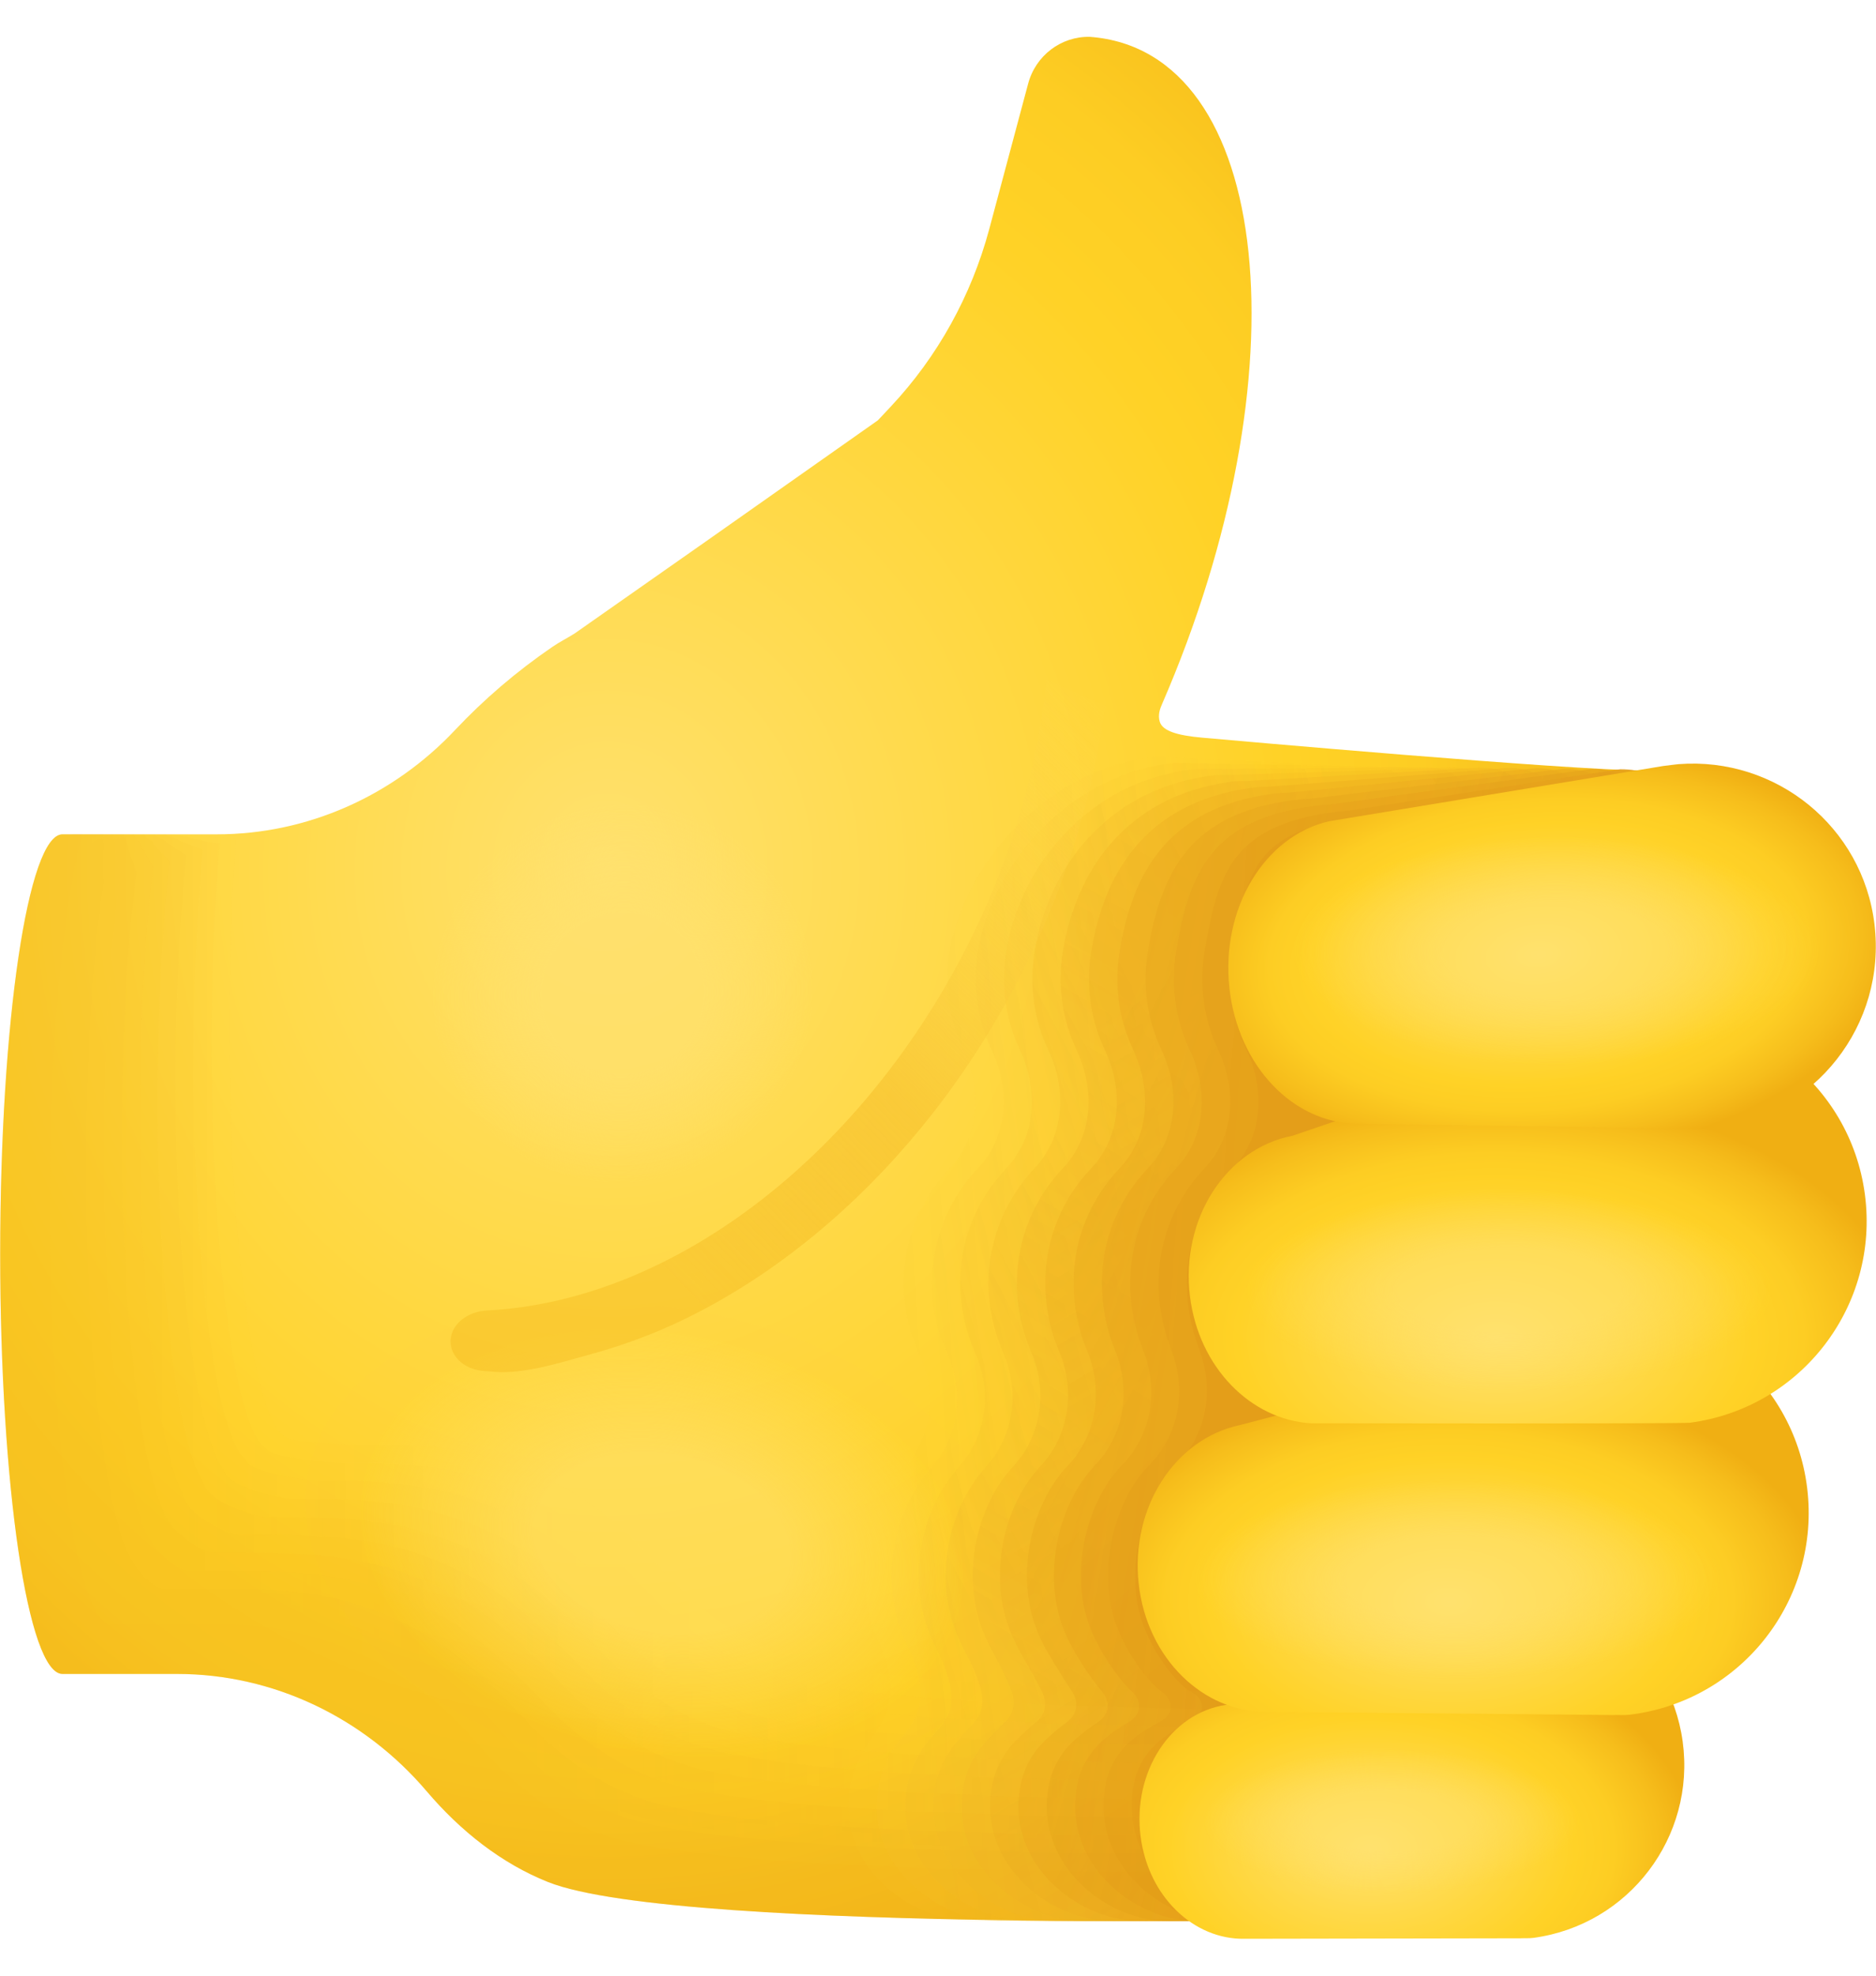 <svg width="38" height="40" viewBox="0 0 38 40" fill="none" xmlns="http://www.w3.org/2000/svg">
<path d="M1.265 16.892H4.393C6.227 16.892 7.962 16.114 9.219 14.779C9.797 14.165 10.456 13.598 11.187 13.098C11.333 12.998 11.487 12.921 11.636 12.828L14.365 10.915L17.782 8.51L18.046 8.229C18.993 7.219 19.676 5.986 20.038 4.639L20.824 1.701C20.975 1.125 21.493 0.734 22.075 0.746C25.805 1.023 26.43 7.596 23.537 14.258C23.501 14.341 23.448 14.474 23.493 14.616C23.551 14.796 23.834 14.889 24.353 14.935C24.814 14.976 31.793 15.598 33.301 15.598C34.16 15.598 30.902 34.084 30.902 35.564C30.902 37.221 29.464 38.851 27.807 38.851C27.804 38.851 13.785 39.173 11.102 38.104C10.163 37.73 9.332 37.076 8.644 36.267C7.377 34.778 5.542 33.891 3.587 33.891H1.265C0.568 33.891 0.004 30.085 0.004 25.391C0.004 20.697 0.568 16.892 1.265 16.892Z" fill="url(#paint0_radial)"/>
<g opacity="0.87">
<path opacity="0.091" d="M19.243 19.218C19.116 19.955 19.227 20.655 19.512 21.257C19.891 22.059 19.845 23.012 19.234 23.655C18.66 24.258 18.306 25.071 18.304 25.971C18.304 26.003 18.304 26.035 18.305 26.067C18.317 26.546 18.429 27 18.62 27.411C18.974 28.172 18.87 29.08 18.32 29.715C18.226 29.823 18.14 29.938 18.06 30.059C17.711 30.593 17.509 31.238 17.512 31.924C17.513 32.212 17.551 32.491 17.622 32.756C17.674 32.949 17.743 33.137 17.828 33.316C17.97 33.616 18.038 33.927 18.03 34.217C18.024 34.433 17.979 34.668 17.853 34.888C17.784 35.008 17.71 35.129 17.625 35.243C17.299 35.68 17.134 36.231 17.203 36.843C17.332 37.981 18.511 38.869 19.656 38.897C19.659 38.897 19.712 38.897 19.715 38.897H23.036C24.664 38.897 25.788 37.986 25.879 36.746C25.932 36.031 25.66 35.378 25.197 34.919C26.292 34.354 27.048 33.226 27.048 31.909C27.048 30.793 26.506 29.809 25.675 29.189C25.653 29.169 25.66 29.133 25.691 29.121C26.934 28.616 27.814 27.405 27.814 25.981C27.814 24.784 27.19 23.741 26.254 23.136C26.228 23.117 26.237 23.077 26.272 23.067C27.826 22.602 28.919 21.071 28.663 19.313C28.417 17.624 29.397 15.518 27.69 15.518L23.642 15.333C23.498 15.324 23.353 15.324 23.211 15.346C21.031 15.672 19.518 17.629 19.243 19.218Z" fill="url(#paint1_linear)"/>
<path opacity="0.182" d="M19.817 19.218C19.69 19.955 19.801 20.655 20.086 21.257C20.465 22.059 20.419 23.012 19.808 23.655C19.236 24.256 18.882 25.066 18.878 25.963C18.878 25.995 18.878 26.026 18.879 26.058C18.89 26.535 18.999 26.989 19.187 27.4C19.537 28.167 19.428 29.076 18.871 29.709C18.776 29.817 18.688 29.932 18.607 30.056C18.255 30.594 18.054 31.25 18.061 31.939C18.064 32.229 18.104 32.51 18.178 32.775C18.232 32.968 18.306 33.159 18.395 33.34C18.544 33.643 18.634 33.951 18.646 34.224C18.655 34.424 18.63 34.665 18.476 34.886C18.396 35 18.318 35.118 18.229 35.229C17.886 35.656 17.711 36.199 17.776 36.822C17.896 37.967 19.07 38.865 20.221 38.895C20.227 38.895 20.278 38.895 20.284 38.895H23.61C25.238 38.895 26.362 37.984 26.453 36.744C26.506 36.029 26.234 35.376 25.771 34.917C26.866 34.352 27.622 33.224 27.622 31.907C27.622 30.789 27.077 29.802 26.244 29.183C26.227 29.164 26.236 29.131 26.267 29.118C27.509 28.612 28.388 27.402 28.388 25.978C28.388 24.778 27.76 23.732 26.821 23.128C26.801 23.11 26.812 23.073 26.847 23.063C28.401 22.598 29.494 21.067 29.237 19.31C28.991 17.621 29.968 15.522 28.261 15.522L24.053 15.45C23.913 15.443 23.772 15.444 23.635 15.465C21.47 15.788 20.091 17.631 19.817 19.218Z" fill="url(#paint2_linear)"/>
<path opacity="0.273" d="M20.39 19.218C20.263 19.955 20.374 20.655 20.659 21.257C21.038 22.059 20.992 23.012 20.381 23.655C19.81 24.254 19.458 25.062 19.451 25.955C19.451 25.987 19.451 26.018 19.452 26.049C19.462 26.524 19.568 26.978 19.753 27.389C20.1 28.162 19.986 29.071 19.421 29.703C19.325 29.811 19.235 29.927 19.153 30.052C18.799 30.594 18.599 31.261 18.608 31.953C18.612 32.244 18.654 32.527 18.732 32.794C18.789 32.988 18.867 33.181 18.96 33.364C19.116 33.67 19.228 33.975 19.261 34.231C19.285 34.415 19.282 34.663 19.098 34.885C19.009 34.993 18.925 35.107 18.832 35.216C18.472 35.633 18.287 36.168 18.347 36.802C18.458 37.954 19.627 38.862 20.783 38.895C20.792 38.895 20.841 38.896 20.851 38.896H24.183C25.811 38.896 26.935 37.985 27.026 36.745C27.079 36.03 26.807 35.377 26.344 34.918C27.439 34.353 28.195 33.225 28.195 31.908C28.195 30.787 27.648 29.799 26.811 29.18C26.799 29.162 26.81 29.131 26.841 29.119C28.082 28.613 28.961 27.403 28.961 25.98C28.961 24.777 28.33 23.729 27.387 23.126C27.372 23.109 27.386 23.076 27.42 23.065C28.973 22.6 30.066 21.069 29.81 19.312C29.564 17.623 30.537 15.53 28.83 15.53L24.463 15.571C24.327 15.566 24.191 15.568 24.058 15.588C21.909 15.904 20.664 17.633 20.39 19.218Z" fill="url(#paint3_linear)"/>
<path opacity="0.364" d="M20.964 19.218C20.837 19.955 20.948 20.655 21.233 21.257C21.612 22.059 21.566 23.012 20.955 23.655C20.386 24.253 20.034 25.057 20.025 25.947C20.025 25.978 20.025 26.01 20.025 26.041C20.034 26.514 20.138 26.967 20.319 27.379C20.662 28.158 20.543 29.068 19.971 29.698C19.873 29.806 19.782 29.923 19.699 30.05C19.343 30.596 19.143 31.274 19.156 31.969C19.162 32.262 19.206 32.547 19.287 32.814C19.346 33.009 19.429 33.205 19.526 33.39C19.689 33.699 19.822 34.001 19.876 34.24C19.914 34.408 19.934 34.662 19.72 34.886C19.622 34.988 19.532 35.099 19.434 35.205C19.057 35.613 18.862 36.138 18.918 36.785C19.02 37.944 20.183 38.861 21.346 38.897C21.358 38.897 21.406 38.898 21.418 38.898H24.755C26.383 38.898 27.507 37.987 27.598 36.747C27.651 36.032 27.379 35.379 26.916 34.92C28.011 34.355 28.767 33.227 28.767 31.91C28.767 30.787 28.218 29.797 27.378 29.178C27.371 29.161 27.384 29.133 27.414 29.12C28.655 28.614 29.533 27.404 29.533 25.981C29.533 24.775 28.899 23.725 27.952 23.122C27.943 23.106 27.958 23.076 27.993 23.065C29.546 22.6 30.639 21.069 30.383 19.312C30.137 17.623 31.106 15.537 29.399 15.537L24.872 15.692C24.74 15.688 24.608 15.692 24.48 15.711C22.348 16.019 21.238 17.635 20.964 19.218Z" fill="url(#paint4_linear)"/>
<path opacity="0.455" d="M21.537 19.218C21.41 19.955 21.521 20.655 21.806 21.257C22.185 22.059 22.139 23.012 21.528 23.655C20.961 24.251 20.609 25.052 20.599 25.938C20.599 25.969 20.599 26 20.599 26.031C20.606 26.502 20.708 26.955 20.886 27.367C21.225 28.153 21.102 29.062 20.522 29.691C20.423 29.798 20.331 29.916 20.246 30.046C19.888 30.596 19.688 31.286 19.705 31.983C19.712 32.278 19.758 32.565 19.843 32.833C19.905 33.029 19.991 33.227 20.093 33.414C20.263 33.726 20.417 34.024 20.492 34.247C20.543 34.398 20.589 34.661 20.343 34.884C20.237 34.981 20.14 35.088 20.038 35.19C19.644 35.589 19.439 36.105 19.49 36.763C19.583 37.929 20.741 38.856 21.91 38.894C21.926 38.895 21.971 38.895 21.986 38.895H25.329C26.957 38.895 28.081 37.984 28.172 36.744C28.225 36.029 27.953 35.376 27.49 34.917C28.585 34.352 29.341 33.224 29.341 31.907C29.341 30.781 28.789 29.789 27.946 29.171C27.944 29.155 27.959 29.129 27.989 29.117C29.229 28.61 30.107 27.401 30.107 25.979C30.107 24.77 29.47 23.718 28.519 23.116C28.516 23.101 28.533 23.074 28.567 23.064C30.12 22.599 31.212 21.068 30.956 19.311C30.71 17.622 31.676 15.542 29.969 15.542L25.282 15.81C25.154 15.808 25.026 15.813 24.903 15.831C22.788 16.135 21.811 17.636 21.537 19.218Z" fill="url(#paint5_linear)"/>
<path opacity="0.545" d="M22.111 19.218C21.984 19.955 22.095 20.655 22.38 21.257C22.759 22.059 22.713 23.012 22.102 23.655C21.536 24.249 21.185 25.047 21.173 25.93C21.173 25.961 21.173 25.992 21.173 26.023C21.179 26.492 21.278 26.945 21.453 27.357C21.788 28.149 21.661 29.059 21.073 29.686C20.972 29.793 20.879 29.912 20.793 30.043C20.433 30.597 20.234 31.298 20.254 31.998C20.263 32.295 20.311 32.583 20.399 32.852C20.464 33.048 20.554 33.249 20.66 33.438C20.837 33.753 21.01 34.047 21.109 34.254C21.173 34.389 21.245 34.661 20.967 34.883C20.853 34.975 20.749 35.078 20.643 35.177C20.231 35.566 20.017 36.074 20.064 36.743C20.148 37.916 21.301 38.853 22.475 38.894C22.494 38.895 22.537 38.895 22.556 38.895H25.904C27.532 38.895 28.656 37.984 28.747 36.744C28.8 36.029 28.528 35.376 28.065 34.917C29.16 34.352 29.916 33.224 29.916 31.907C29.916 30.779 29.362 29.785 28.516 29.167C28.519 29.152 28.536 29.128 28.566 29.116C29.805 28.609 30.683 27.4 30.683 25.978C30.683 24.766 30.043 23.712 29.088 23.11C29.091 23.096 29.11 23.072 29.143 23.062C30.696 22.597 31.788 21.066 31.532 19.309C31.286 17.62 32.248 15.547 30.541 15.547L25.695 15.929C25.571 15.929 25.448 15.935 25.329 15.952C23.227 16.251 22.384 17.638 22.111 19.218Z" fill="url(#paint6_linear)"/>
<path opacity="0.636" d="M22.685 19.218C22.558 19.955 22.669 20.655 22.954 21.257C23.333 22.059 23.287 23.012 22.676 23.655C22.112 24.247 21.761 25.042 21.747 25.922C21.747 25.953 21.746 25.983 21.747 26.014C21.752 26.48 21.848 26.933 22.02 27.346C22.351 28.144 22.219 29.055 21.624 29.681C21.522 29.788 21.427 29.908 21.34 30.041C20.978 30.599 20.779 31.311 20.802 32.013C20.812 32.312 20.862 32.602 20.954 32.871C21.021 33.068 21.116 33.272 21.226 33.462C21.41 33.78 21.602 34.071 21.724 34.261C21.8 34.38 21.9 34.661 21.59 34.882C21.468 34.969 21.356 35.067 21.247 35.164C20.818 35.543 20.594 36.042 20.636 36.723C20.711 37.903 21.858 38.85 23.039 38.893C23.061 38.894 23.102 38.894 23.124 38.894H26.478C28.106 38.894 29.23 37.983 29.321 36.743C29.374 36.028 29.102 35.375 28.639 34.916C29.734 34.351 30.49 33.223 30.49 31.906C30.49 30.776 29.933 29.78 29.084 29.162C29.092 29.148 29.111 29.127 29.141 29.115C30.38 28.608 31.256 27.399 31.256 25.978C31.256 24.763 30.613 23.707 29.654 23.106C29.662 23.093 29.684 23.072 29.717 23.062C31.27 22.596 32.362 21.066 32.105 19.309C31.859 17.62 32.817 15.553 31.11 15.553L26.104 16.048C25.984 16.05 25.865 16.057 25.751 16.074C23.666 16.366 22.957 17.64 22.685 19.218Z" fill="url(#paint7_linear)"/>
<path opacity="0.727" d="M23.258 19.218C23.131 19.955 23.242 20.655 23.527 21.257C23.906 22.059 23.86 23.012 23.249 23.655C22.687 24.245 22.336 25.037 22.32 25.914C22.319 25.944 22.319 25.975 22.32 26.006C22.324 26.47 22.417 26.923 22.586 27.336C22.913 28.14 22.777 29.051 22.174 29.676C22.071 29.783 21.974 29.903 21.886 30.039C21.522 30.601 21.323 31.324 21.35 32.029C21.361 32.329 21.414 32.622 21.509 32.892C21.579 33.09 21.678 33.296 21.792 33.489C21.983 33.81 22.192 34.098 22.339 34.271C22.427 34.374 22.555 34.666 22.212 34.884C22.082 34.967 21.963 35.06 21.85 35.154C21.403 35.522 21.17 36.014 21.208 36.707C21.274 37.894 22.416 38.851 23.602 38.897C23.627 38.898 23.667 38.899 23.692 38.899H27.051C28.679 38.899 29.803 37.988 29.894 36.748C29.947 36.033 29.675 35.38 29.212 34.921C30.307 34.356 31.063 33.228 31.063 31.911C31.063 30.778 30.504 29.78 29.652 29.163C29.665 29.15 29.686 29.131 29.715 29.119C30.953 28.612 31.829 27.403 31.829 25.982C31.829 24.764 31.183 23.705 30.22 23.106C30.234 23.094 30.258 23.076 30.29 23.067C31.842 22.601 32.934 21.071 32.678 19.314C32.432 17.625 33.387 15.565 31.68 15.565L26.515 16.173C26.399 16.177 26.285 16.185 26.175 16.201C24.105 16.482 23.531 17.642 23.258 19.218Z" fill="url(#paint8_linear)"/>
<path opacity="0.818" d="M23.832 19.218C23.705 19.955 23.816 20.655 24.101 21.257C24.48 22.059 24.434 23.012 23.823 23.655C23.263 24.243 22.913 25.032 22.894 25.906C22.893 25.936 22.893 25.967 22.893 25.997C22.895 26.459 22.987 26.912 23.152 27.325C23.476 28.135 23.334 29.047 22.724 29.67C22.619 29.777 22.521 29.898 22.432 30.035C22.066 30.601 21.868 31.335 21.898 32.043C21.911 32.345 21.965 32.639 22.064 32.91C22.137 33.109 22.239 33.317 22.359 33.512C22.557 33.836 22.782 34.123 22.956 34.277C23.055 34.365 23.212 34.667 22.836 34.881C22.698 34.96 22.572 35.048 22.455 35.138C21.99 35.497 21.749 35.979 21.781 36.684C21.839 37.878 22.974 38.845 24.167 38.893C24.195 38.894 24.233 38.895 24.261 38.895H27.626C29.254 38.895 30.378 37.984 30.469 36.744C30.522 36.029 30.25 35.376 29.787 34.917C30.882 34.352 31.638 33.224 31.638 31.907C31.638 30.772 31.077 29.772 30.221 29.155C30.239 29.143 30.263 29.127 30.291 29.115C31.528 28.607 32.404 27.399 32.404 25.979C32.404 24.758 31.755 23.697 30.788 23.098C30.808 23.087 30.834 23.073 30.866 23.063C32.418 22.597 33.51 21.067 33.254 19.31C33.008 17.621 33.959 15.567 32.252 15.567L26.927 16.289C26.815 16.295 26.705 16.304 26.6 16.319C24.544 16.598 24.104 17.644 23.832 19.218Z" fill="url(#paint9_linear)"/>
<path opacity="0.909" d="M24.406 19.218C24.279 19.955 24.39 20.655 24.675 21.257C25.054 22.059 25.008 23.012 24.397 23.655C23.838 24.242 23.489 25.027 23.468 25.898C23.467 25.928 23.467 25.958 23.467 25.988C23.468 26.448 23.557 26.9 23.719 27.314C24.039 28.13 23.893 29.043 23.275 29.664C23.169 29.771 23.07 29.892 22.98 30.032C22.612 30.601 22.414 31.347 22.447 32.058C22.461 32.362 22.518 32.658 22.62 32.929C22.695 33.128 22.802 33.34 22.926 33.536C23.131 33.863 23.373 34.15 23.572 34.284C23.682 34.358 23.869 34.67 23.459 34.88C23.313 34.955 23.18 35.037 23.059 35.125C22.577 35.474 22.326 35.948 22.354 36.664C22.403 37.865 23.533 38.844 24.732 38.892C24.763 38.893 24.799 38.894 24.83 38.894H28.2C29.828 38.894 30.952 37.983 31.043 36.743C31.096 36.028 30.824 35.375 30.361 34.916C31.456 34.351 32.212 33.223 32.212 31.906C32.212 30.768 31.648 29.767 30.79 29.15C30.813 29.138 30.839 29.125 30.867 29.113C32.104 28.605 32.979 27.397 32.979 25.977C32.979 24.753 32.326 23.69 31.356 23.092C31.381 23.083 31.41 23.071 31.441 23.061C32.993 22.595 34.084 21.065 33.828 19.309C33.582 17.62 34.53 15.573 32.823 15.573L27.338 16.408C27.229 16.416 27.125 16.426 27.024 16.44C24.984 16.714 24.677 17.646 24.406 19.218Z" fill="url(#paint10_linear)"/>
<path d="M33.552 25.98C33.552 24.753 32.896 23.688 31.922 23.09C33.523 22.658 34.662 21.102 34.401 19.311C34.155 17.622 35.099 15.581 33.392 15.581L27.748 16.529C25.439 16.752 25.264 17.573 24.98 19.218C24.853 19.955 24.964 20.655 25.249 21.257C25.628 22.059 25.582 23.012 24.971 23.655C24.395 24.26 24.041 25.076 24.041 25.979C24.041 26.437 24.127 26.889 24.286 27.304C24.602 28.126 24.452 29.039 23.826 29.659C23.718 29.766 23.618 29.888 23.527 30.03C22.998 30.849 22.823 32.042 23.176 32.95C23.383 33.483 23.828 34.114 24.188 34.293C24.31 34.353 24.525 34.676 24.082 34.881C23.312 35.236 22.896 35.736 22.926 36.646C22.967 37.888 24.155 38.896 25.398 38.896H28.774C30.402 38.896 31.526 37.985 31.617 36.745C31.67 36.03 31.398 35.377 30.935 34.918C32.03 34.353 32.786 33.225 32.786 31.908C32.786 30.768 32.22 29.764 31.358 29.148C32.638 28.661 33.552 27.431 33.552 25.98Z" fill="url(#paint11_linear)"/>
</g>
<g opacity="0.24">
<path opacity="0.091" d="M3.083 32.073H5.404C7.36 32.073 9.194 32.959 10.461 34.449C11.149 35.258 11.98 35.912 12.919 36.286C14.152 36.777 17.781 36.974 21.339 37.044C21.688 37.051 22.037 37.056 22.383 37.061C24.623 37.09 26.722 37.074 27.98 37.059C29.053 37.047 29.745 37.007 29.794 36.966C30.093 36.946 30.378 36.86 30.649 36.744C30.733 36.445 30.736 36.121 30.711 35.772C30.697 35.572 30.716 35.023 30.726 34.243C29.426 34.259 27.521 34.271 25.491 34.247C24.516 34.236 23.512 34.216 22.531 34.185C20.171 34.109 17.953 33.964 16.625 33.7C16.228 33.62 15.899 33.528 15.653 33.424C15.078 33.181 14.544 32.835 14.06 32.413C13.756 32.147 13.467 31.857 13.195 31.549C12.257 30.486 11.025 29.746 9.67 29.437C9.202 29.318 8.563 29.256 8.069 29.256H7.459C7.434 29.256 5.854 29.203 5.836 29.112C5.28 28.972 4.817 26.349 4.683 22.828C4.656 22.09 4.643 21.32 4.646 20.531C4.652 19.241 4.705 18.041 4.787 16.965C4.572 16.963 4.355 16.953 4.137 16.93C4.14 16.916 3.769 16.903 3.773 16.891H3.376C3.357 16.891 2.308 16.922 2.293 16.978C2.009 18.516 1.826 20.871 1.823 23.517C1.823 23.713 1.824 23.907 1.825 24.1C1.865 28.549 2.413 32.073 3.083 32.073Z" fill="url(#paint12_linear)"/>
<path opacity="0.182" d="M2.901 32.255H5.222C7.178 32.255 9.012 33.141 10.279 34.631C10.967 35.44 11.798 36.094 12.737 36.468C13.981 36.963 17.664 37.159 21.251 37.228C21.605 37.235 21.958 37.24 22.307 37.245C24.659 37.274 26.83 37.252 27.962 37.239C28.997 37.228 29.684 37.164 29.78 37.083C30.075 37.043 30.354 36.939 30.617 36.806C30.646 36.567 30.57 36.305 30.519 35.981C30.491 35.803 30.455 35.308 30.354 34.608C29.045 34.624 27.127 34.636 25.086 34.612C24.103 34.6 23.092 34.58 22.107 34.548C19.708 34.469 17.464 34.319 16.171 34.042C15.781 33.957 15.454 33.857 15.202 33.745C14.629 33.489 14.097 33.133 13.617 32.7C13.315 32.427 13.023 32.135 12.744 31.831C11.784 30.781 10.53 30.062 9.159 29.784C8.738 29.677 7.993 29.621 7.549 29.621H6.937C6.887 29.621 5.44 29.515 5.403 29.334C4.871 29.054 4.433 26.44 4.312 22.986C4.288 22.236 4.278 21.46 4.284 20.672C4.296 19.364 4.356 18.154 4.447 17.084C4.258 17.052 4.069 17.016 3.877 16.971C3.883 16.943 3.553 16.918 3.56 16.894H3.164C3.126 16.894 2.163 16.957 2.131 17.067C1.837 18.584 1.646 20.961 1.64 23.645C1.64 23.841 1.64 24.037 1.642 24.232C1.678 28.703 2.228 32.255 2.901 32.255Z" fill="url(#paint13_linear)"/>
<path opacity="0.273" d="M2.719 32.437H5.04C6.996 32.437 8.83 33.323 10.097 34.813C10.785 35.622 11.616 36.276 12.555 36.65C13.81 37.15 17.548 37.345 21.163 37.411C21.521 37.418 21.878 37.423 22.232 37.427C24.695 37.455 26.939 37.429 27.945 37.417C28.941 37.408 29.625 37.319 29.768 37.197C30.059 37.137 30.332 37.016 30.587 36.865C30.562 36.687 30.48 36.464 30.329 36.187C30.329 36.027 30.196 35.591 29.984 34.969C28.667 34.985 26.736 34.997 24.683 34.972C23.693 34.96 22.675 34.939 21.684 34.907C19.246 34.826 16.976 34.672 15.719 34.38C15.336 34.291 15.01 34.183 14.753 34.062C14.182 33.794 13.652 33.427 13.175 32.983C12.875 32.703 12.58 32.41 12.295 32.109C11.312 31.073 10.038 30.374 8.651 30.127C8.277 30.032 7.427 29.982 7.032 29.982H6.418C6.343 29.982 5.029 29.822 4.973 29.551C4.464 29.131 4.052 26.527 3.945 23.14C3.923 22.378 3.917 21.596 3.926 20.809C3.944 19.483 4.011 18.262 4.11 17.199C3.948 17.138 3.785 17.075 3.621 17.008C3.63 16.966 3.341 16.928 3.35 16.892H2.953C2.896 16.892 2.018 16.986 1.97 17.152C1.667 18.648 1.467 21.048 1.458 23.769C1.457 23.966 1.458 24.163 1.459 24.359C1.492 28.856 2.044 32.437 2.719 32.437Z" fill="url(#paint14_linear)"/>
<path opacity="0.364" d="M2.538 32.619H4.859C6.815 32.619 8.649 33.505 9.916 34.995C10.604 35.804 11.435 36.458 12.374 36.832C13.64 37.336 17.432 37.53 21.075 37.595C21.438 37.601 21.799 37.607 22.156 37.611C24.731 37.639 27.046 37.608 27.927 37.598C28.884 37.59 29.564 37.477 29.755 37.315C30.042 37.235 30.31 37.096 30.556 36.928C30.477 36.81 30.34 36.64 30.138 36.397C30.138 36.257 29.936 35.877 29.614 35.335C28.289 35.351 26.344 35.363 24.28 35.338C23.283 35.326 22.257 35.305 21.261 35.271C18.783 35.187 16.488 35.027 15.267 34.723C14.891 34.629 14.567 34.513 14.304 34.383C13.735 34.102 13.207 33.724 12.734 33.27C12.435 32.983 12.138 32.688 11.846 32.391C10.841 31.368 9.546 30.69 8.143 30.474C7.815 30.391 6.86 30.347 6.514 30.347H5.9C5.801 30.347 4.619 30.134 4.544 29.772C4.059 29.211 3.672 26.618 3.578 23.297C3.559 22.523 3.556 21.735 3.569 20.948C3.593 19.604 3.667 18.373 3.774 17.315C3.638 17.224 3.502 17.135 3.365 17.046C3.377 16.991 3.128 16.939 3.141 16.892H2.741C2.665 16.892 1.872 17.017 1.808 17.238C1.496 18.713 1.287 21.136 1.276 23.894C1.275 24.092 1.275 24.29 1.277 24.487C1.306 29.01 1.859 32.619 2.538 32.619Z" fill="url(#paint15_linear)"/>
<path opacity="0.455" d="M2.356 32.801H4.677C6.633 32.801 8.467 33.687 9.734 35.177C10.422 35.986 11.253 36.64 12.192 37.014C13.469 37.522 17.316 37.715 20.987 37.778C21.354 37.784 21.72 37.789 22.081 37.793C24.767 37.82 27.155 37.785 27.91 37.776C28.829 37.769 29.504 37.632 29.742 37.429C30.025 37.329 30.287 37.173 30.525 36.988C30.391 36.93 30.199 36.812 29.948 36.604C29.948 36.484 29.677 36.161 29.244 35.698C27.91 35.714 25.952 35.726 23.876 35.7C22.871 35.687 21.839 35.666 20.837 35.632C18.32 35.545 15.999 35.38 14.813 35.063C14.444 34.964 14.121 34.841 13.853 34.702C13.286 34.409 12.76 34.02 12.291 33.556C11.994 33.262 11.695 32.966 11.396 32.672C10.368 31.662 9.052 31.005 7.633 30.82C7.352 30.749 6.291 30.711 5.995 30.711H5.378C5.254 30.711 4.205 30.445 4.111 29.993C3.649 29.292 3.282 26.708 3.208 23.455C3.19 22.669 3.192 21.875 3.208 21.089C3.238 19.726 3.319 18.485 3.435 17.434C3.325 17.313 3.216 17.198 3.107 17.086C3.122 17.017 2.914 16.952 2.93 16.893H2.531C2.436 16.893 1.728 17.049 1.649 17.326C1.327 18.779 1.111 21.225 1.096 24.021C1.095 24.22 1.095 24.419 1.096 24.618C1.12 29.164 1.675 32.801 2.356 32.801Z" fill="url(#paint16_linear)"/>
<path opacity="0.545" d="M2.174 32.982H4.495C6.451 32.982 8.285 33.868 9.552 35.358C10.24 36.167 11.071 36.821 12.01 37.195C13.297 37.708 17.2 37.9 20.899 37.961C21.271 37.967 21.641 37.972 22.005 37.976C24.802 38.003 27.263 37.961 27.893 37.955C28.773 37.947 29.411 37.743 29.73 37.545C29.988 37.385 30.266 37.251 30.495 37.049C30.307 37.052 30.06 36.985 29.758 36.812C29.758 36.712 29.418 36.445 28.875 36.062C27.533 36.078 25.561 36.09 23.474 36.064C22.462 36.051 21.423 36.029 20.415 35.994C17.859 35.904 15.513 35.733 14.362 35.403C14 35.299 13.679 35.168 13.406 35.021C12.84 34.716 12.317 34.316 11.851 33.841C11.556 33.54 11.254 33.242 10.949 32.952C9.899 31.955 8.562 31.319 7.127 31.164C6.893 31.105 5.726 31.074 5.48 31.074H4.862C4.713 31.074 3.797 30.755 3.684 30.212C3.246 29.371 2.904 26.797 2.843 23.61C2.828 22.812 2.832 22.012 2.852 21.226C2.888 19.845 2.977 18.594 3.1 17.549C3.017 17.399 2.934 17.257 2.852 17.123C2.871 17.04 2.703 16.963 2.722 16.892H2.32C2.206 16.892 1.583 17.08 1.488 17.412C1.157 18.844 0.932 21.313 0.914 24.147C0.913 24.347 0.913 24.547 0.914 24.747C0.934 29.317 1.491 32.982 2.174 32.982Z" fill="url(#paint17_linear)"/>
<path opacity="0.636" d="M1.992 33.164H4.313C6.269 33.164 8.103 34.05 9.37 35.54C10.058 36.349 10.889 37.003 11.828 37.377C13.126 37.894 17.083 38.085 20.811 38.145C21.187 38.151 21.561 38.156 21.93 38.159C24.839 38.186 27.372 38.139 27.876 38.134C28.718 38.127 29.353 37.904 29.718 37.66C29.975 37.488 30.244 37.328 30.465 37.109C30.223 37.172 29.92 37.158 29.568 37.019C29.568 36.939 29.159 36.729 28.505 36.425C27.155 36.441 25.169 36.453 23.071 36.426C22.051 36.413 21.005 36.39 19.993 36.354C17.398 36.262 15.026 36.084 13.91 35.742C13.555 35.633 13.235 35.495 12.957 35.339C12.393 35.023 11.872 34.61 11.41 34.125C11.117 33.817 10.812 33.518 10.5 33.232C9.428 32.248 8.07 31.633 6.619 31.509C6.432 31.462 5.16 31.437 4.962 31.437H4.342C4.168 31.437 3.384 31.064 3.253 30.431C2.839 29.45 2.528 26.886 2.475 23.765C2.464 22.954 2.47 22.149 2.493 21.364C2.535 19.965 2.631 18.704 2.762 17.665C2.705 17.485 2.649 17.317 2.595 17.161C2.617 17.064 2.489 16.974 2.512 16.891H2.109C1.976 16.891 1.438 17.11 1.327 17.497C0.986 18.908 0.753 21.4 0.733 24.271C0.732 24.472 0.731 24.673 0.732 24.875C0.748 29.471 1.306 33.164 1.992 33.164Z" fill="url(#paint18_linear)"/>
<path opacity="0.727" d="M1.81 33.346H4.131C6.087 33.346 7.921 34.232 9.188 35.722C9.876 36.531 10.707 37.185 11.646 37.559C12.955 38.08 16.967 38.27 20.722 38.328C21.103 38.334 21.481 38.338 21.853 38.342C24.873 38.368 27.479 38.317 27.857 38.314C28.66 38.308 29.296 38.068 29.703 37.777C29.959 37.594 30.219 37.408 30.432 37.171C30.136 37.294 29.778 37.332 29.375 37.228C29.375 37.168 28.897 37.014 28.133 36.789C26.774 36.805 24.775 36.817 22.666 36.789C21.639 36.775 20.586 36.752 19.568 36.716C16.933 36.621 14.536 36.437 13.456 36.083C13.108 35.969 12.79 35.824 12.506 35.659C11.943 35.331 11.425 34.907 10.966 34.411C10.675 34.096 10.368 33.795 10.049 33.513C8.954 32.542 7.575 31.948 6.109 31.855C5.969 31.819 4.591 31.801 4.443 31.801H3.823C3.624 31.801 2.973 31.375 2.823 30.652C2.432 29.531 2.147 26.976 2.107 23.923C2.099 23.1 2.108 22.288 2.134 21.505C2.182 20.088 2.285 18.816 2.424 17.783C2.393 17.574 2.364 17.379 2.337 17.201C2.362 17.09 2.275 16.987 2.301 16.893H1.898C1.746 16.893 1.293 17.143 1.166 17.586C0.816 18.976 0.574 21.491 0.551 24.399C0.549 24.6 0.549 24.803 0.549 25.006C0.562 29.625 1.122 33.346 1.81 33.346Z" fill="url(#paint19_linear)"/>
<path opacity="0.818" d="M1.629 33.528H3.95C5.906 33.528 7.74 34.414 9.007 35.904C9.695 36.713 10.526 37.367 11.465 37.741C12.785 38.267 16.851 38.455 20.635 38.512C21.02 38.518 21.403 38.522 21.779 38.525C24.911 38.551 27.589 38.495 27.841 38.493C28.605 38.487 29.243 38.233 29.692 37.892C29.949 37.697 30.199 37.485 30.404 37.232C30.053 37.416 29.641 37.505 29.187 37.436C29.186 37.396 28.64 37.299 27.765 37.153C26.398 37.169 24.386 37.181 22.265 37.153C21.231 37.139 20.171 37.116 19.147 37.078C16.473 36.98 14.051 36.79 13.006 36.424C12.665 36.305 12.348 36.153 12.059 35.979C11.497 35.64 10.982 35.203 10.527 34.697C10.237 34.375 9.928 34.073 9.603 33.794C8.486 32.836 7.086 32.263 5.603 32.201C5.509 32.177 4.026 32.165 3.928 32.165H3.304C3.08 32.165 2.562 31.686 2.393 30.872C2.026 29.611 1.766 27.066 1.739 24.079C1.734 23.244 1.746 22.426 1.775 21.643C1.829 20.208 1.939 18.926 2.087 17.899C2.083 17.66 2.081 17.439 2.081 17.238C2.109 17.113 2.063 16.998 2.092 16.891H1.687C1.516 16.891 1.148 17.172 1.006 17.67C0.646 19.039 0.396 21.576 0.37 24.522C0.368 24.724 0.367 24.928 0.368 25.133C0.376 29.779 0.937 33.528 1.629 33.528Z" fill="url(#paint20_linear)"/>
<path opacity="0.909" d="M1.447 33.71H3.768C5.724 33.71 7.558 34.596 8.825 36.086C9.513 36.895 10.344 37.549 11.283 37.923C12.614 38.453 16.735 38.641 20.547 38.695C20.937 38.701 21.323 38.705 21.703 38.708C24.946 38.733 27.696 38.673 27.823 38.672C28.549 38.667 29.191 38.401 29.679 38.007C29.936 37.799 30.176 37.563 30.373 37.292C29.968 37.536 29.5 37.678 28.997 37.643C28.996 37.623 28.381 37.582 27.396 37.516C26.021 37.532 23.995 37.544 21.863 37.515C20.821 37.501 19.754 37.477 18.725 37.439C16.012 37.339 13.565 37.14 12.554 36.764C12.22 36.639 11.904 36.482 11.61 36.297C11.049 35.948 10.537 35.498 10.085 34.982C9.797 34.653 9.485 34.349 9.153 34.074C8.013 33.129 6.592 32.577 5.094 32.546C5.047 32.534 3.459 32.528 3.409 32.528H2.784C2.536 32.528 2.15 31.996 1.962 31.091C1.618 29.689 1.384 27.155 1.371 24.235C1.368 23.388 1.384 22.564 1.416 21.782C1.476 20.328 1.593 19.036 1.749 18.016C1.771 17.747 1.796 17.5 1.823 17.277C1.854 17.139 1.848 17.01 1.881 16.892H1.476C1.286 16.892 1.003 17.205 0.845 17.758C0.476 19.106 0.218 21.666 0.188 24.649C0.186 24.852 0.185 25.057 0.185 25.263C0.19 29.932 0.753 33.71 1.447 33.71Z" fill="url(#paint21_linear)"/>
<path d="M28.806 37.851C28.805 37.851 25.299 37.931 21.459 37.878C17.619 37.825 13.443 37.638 12.101 37.104C11.162 36.73 10.331 36.076 9.643 35.267C8.376 33.778 6.541 32.891 4.586 32.891H2.265C1.568 32.891 1.004 29.085 1.004 24.391C1.004 21.142 1.275 18.322 1.672 16.891H1.265C0.568 16.891 0.004 20.697 0.004 25.391C0.004 30.085 0.569 33.891 1.265 33.891H3.586C5.542 33.891 7.376 34.777 8.643 36.267C9.331 37.076 10.162 37.73 11.101 38.104C12.443 38.638 16.618 38.825 20.459 38.878C24.3 38.931 27.805 38.851 27.806 38.851C28.833 38.851 29.774 38.223 30.342 37.353C29.883 37.657 29.36 37.851 28.806 37.851Z" fill="#E5A015"/>
</g>
<path d="M34.084 35.259C33.82 33.327 32.04 31.975 30.108 32.238C29.348 32.342 28.683 32.686 28.165 33.176L25.199 34.506C25.079 34.499 24.958 34.499 24.835 34.517C23.712 34.682 22.937 35.875 23.104 37.181C23.259 38.396 24.175 39.269 25.206 39.253L30.806 39.243C30.892 39.238 30.977 39.246 31.064 39.234C32.996 38.971 34.348 37.191 34.084 35.259Z" fill="url(#paint22_radial)"/>
<path d="M36.606 30.13C36.332 27.872 34.278 26.264 32.02 26.538C31.103 26.649 30.303 27.064 29.683 27.657L25.119 28.851C23.804 29.126 22.893 30.52 23.066 32.069C23.235 33.58 24.375 34.676 25.672 34.658L32.648 34.723C32.77 34.719 32.889 34.731 33.012 34.716C35.272 34.442 36.881 32.389 36.606 30.13Z" fill="url(#paint23_radial)"/>
<path d="M37.775 24.183C37.478 21.928 35.408 20.341 33.153 20.638C33.025 20.655 26.179 22.995 26.179 22.995C24.835 23.253 23.911 24.677 24.104 26.246C24.281 27.682 25.332 28.742 26.551 28.816C26.551 28.816 34.058 28.828 34.23 28.805C36.485 28.508 38.072 26.439 37.775 24.183Z" fill="url(#paint24_radial)"/>
<path d="M37.969 18.713C37.73 16.734 35.972 15.32 34.003 15.471C34.003 15.471 33.74 15.5 33.687 15.509L26.917 16.628C25.619 16.928 24.726 18.383 24.903 20.005C25.075 21.584 26.197 22.738 27.479 22.749L34.333 22.849C34.466 22.847 34.596 22.857 34.731 22.841C36.765 22.596 38.215 20.748 37.969 18.713Z" fill="url(#paint25_radial)"/>
<path opacity="0.59" d="M14.367 26.592C10.402 25.79 6.767 27.218 6.249 29.78C5.731 32.342 8.525 35.07 12.491 35.871C16.457 36.672 20.091 35.245 20.609 32.683C21.127 30.121 18.333 27.394 14.367 26.592Z" fill="url(#paint26_radial)"/>
<path opacity="0.59" d="M22.384 14.289C22.144 16.136 21.563 18.009 20.665 19.763C20.113 20.84 19.438 21.881 18.666 22.824C17.37 24.407 15.74 25.792 13.888 26.697C13.262 27.003 12.606 27.244 11.935 27.427C11.322 27.593 10.532 27.854 9.891 27.762C9.71 27.761 9.53 27.719 9.38 27.614C9.25 27.522 9.152 27.385 9.131 27.225C9.129 27.212 9.128 27.198 9.127 27.185C9.11 26.843 9.437 26.549 9.885 26.531C13.59 26.333 17.384 23.464 19.567 19.202C20.462 17.454 21.012 15.585 21.199 13.761L22.384 14.289Z" fill="url(#paint27_linear)"/>
<path opacity="0.72" d="M15.37 23.361C12.335 25.94 8.641 26.579 7.118 24.788C5.596 22.997 6.822 19.454 9.857 16.875C12.892 14.296 16.586 13.657 18.109 15.448C19.632 17.239 18.405 20.782 15.37 23.361Z" fill="url(#paint28_radial)"/>
<ellipse opacity="0.5" cx="31.522" cy="19.251" rx="5.925" ry="2.58" fill="url(#paint29_radial)"/>
<ellipse opacity="0.5" cx="30.566" cy="26.144" rx="5.925" ry="2.261" fill="url(#paint30_radial)"/>
<ellipse opacity="0.5" cx="29.513" cy="31.984" rx="5.925" ry="2.261" fill="url(#paint31_radial)"/>
<ellipse opacity="0.5" cx="28.184" cy="36.896" rx="4.245" ry="1.62" fill="url(#paint32_radial)"/>
<defs>
<radialGradient id="paint0_radial" cx="0" cy="0" r="1" gradientUnits="userSpaceOnUse" gradientTransform="translate(12.311 17.608) scale(22.062 25.169)">
<stop stop-color="#FFE16E"/>
<stop offset="0.629" stop-color="#FFD226"/>
<stop offset="0.75" stop-color="#FDCD23"/>
<stop offset="0.899" stop-color="#F6BD1B"/>
<stop offset="0.999" stop-color="#F0AF13"/>
</radialGradient>
<linearGradient id="paint1_linear" x1="26.327" y1="17.181" x2="17.501" y2="17.802" gradientUnits="userSpaceOnUse">
<stop stop-color="#F4BA22" stop-opacity="0.409"/>
<stop offset="1" stop-color="#FBCE32"/>
</linearGradient>
<linearGradient id="paint2_linear" x1="26.867" y1="13.643" x2="15.757" y2="15.371" gradientUnits="userSpaceOnUse">
<stop stop-color="#F2B721" stop-opacity="0.468"/>
<stop offset="1" stop-color="#F9C930"/>
</linearGradient>
<linearGradient id="paint3_linear" x1="26.104" y1="11.854" x2="14.04" y2="15.246" gradientUnits="userSpaceOnUse">
<stop stop-color="#F0B320" stop-opacity="0.527"/>
<stop offset="1" stop-color="#F6C32D"/>
</linearGradient>
<linearGradient id="paint4_linear" x1="24.225" y1="12.701" x2="12.407" y2="19.006" gradientUnits="userSpaceOnUse">
<stop stop-color="#EEB01F" stop-opacity="0.586"/>
<stop offset="1" stop-color="#F3BE2A"/>
</linearGradient>
<linearGradient id="paint5_linear" x1="22.108" y1="16.35" x2="13.858" y2="30.335" gradientUnits="userSpaceOnUse">
<stop stop-color="#ECAC1E" stop-opacity="0.645"/>
<stop offset="1" stop-color="#F0B827"/>
</linearGradient>
<linearGradient id="paint6_linear" x1="20.442" y1="21.602" x2="28.692" y2="35.585" gradientUnits="userSpaceOnUse">
<stop stop-color="#EAA91C" stop-opacity="0.705"/>
<stop offset="1" stop-color="#EEB325"/>
</linearGradient>
<linearGradient id="paint7_linear" x1="19.188" y1="26.955" x2="31.532" y2="33.544" gradientUnits="userSpaceOnUse">
<stop stop-color="#E8A51B" stop-opacity="0.764"/>
<stop offset="1" stop-color="#EBAD22"/>
</linearGradient>
<linearGradient id="paint8_linear" x1="18.879" y1="31.968" x2="32.195" y2="35.715" gradientUnits="userSpaceOnUse">
<stop stop-color="#E6A21A" stop-opacity="0.823"/>
<stop offset="1" stop-color="#E8A81F"/>
</linearGradient>
<linearGradient id="paint9_linear" x1="19.833" y1="35.342" x2="32.772" y2="37.37" gradientUnits="userSpaceOnUse">
<stop stop-color="#E49E19" stop-opacity="0.882"/>
<stop offset="1" stop-color="#E5A21C"/>
</linearGradient>
<linearGradient id="paint10_linear" x1="22.045" y1="36.066" x2="32.668" y2="36.827" gradientUnits="userSpaceOnUse">
<stop stop-color="#E29B18" stop-opacity="0.941"/>
<stop offset="1" stop-color="#E39D1A"/>
</linearGradient>
<linearGradient id="paint11_linear" x1="22.924" y1="38.896" x2="34.444" y2="38.896" gradientUnits="userSpaceOnUse">
<stop stop-color="#E09717"/>
<stop offset="1" stop-color="#E09717"/>
</linearGradient>
<linearGradient id="paint12_linear" x1="1.822" y1="37.077" x2="30.725" y2="37.077" gradientUnits="userSpaceOnUse">
<stop stop-color="#EFAE13"/>
<stop offset="0.519" stop-color="#FCCC24" stop-opacity="0.536"/>
<stop offset="0.999" stop-color="#FCCB23"/>
</linearGradient>
<linearGradient id="paint13_linear" x1="1.64" y1="37.258" x2="30.625" y2="37.258" gradientUnits="userSpaceOnUse">
<stop stop-color="#EEAC13"/>
<stop offset="0.519" stop-color="#F9C723" stop-opacity="0.583"/>
<stop offset="0.999" stop-color="#F9C621"/>
</linearGradient>
<linearGradient id="paint14_linear" x1="1.459" y1="37.44" x2="30.588" y2="37.44" gradientUnits="userSpaceOnUse">
<stop stop-color="#EDAB14"/>
<stop offset="0.519" stop-color="#F7C321" stop-opacity="0.629"/>
<stop offset="0.999" stop-color="#F7C220"/>
</linearGradient>
<linearGradient id="paint15_linear" x1="1.277" y1="37.621" x2="30.557" y2="37.621" gradientUnits="userSpaceOnUse">
<stop stop-color="#ECAA14"/>
<stop offset="0.519" stop-color="#F5BF20" stop-opacity="0.675"/>
<stop offset="0.999" stop-color="#F5BE1F"/>
</linearGradient>
<linearGradient id="paint16_linear" x1="1.095" y1="37.802" x2="30.526" y2="37.802" gradientUnits="userSpaceOnUse">
<stop stop-color="#EBA814"/>
<stop offset="0.519" stop-color="#F3BA1E" stop-opacity="0.722"/>
<stop offset="0.999" stop-color="#F3BA1D"/>
</linearGradient>
<linearGradient id="paint17_linear" x1="0.913" y1="37.985" x2="30.496" y2="37.985" gradientUnits="userSpaceOnUse">
<stop stop-color="#EAA714"/>
<stop offset="0.519" stop-color="#F0B61D" stop-opacity="0.768"/>
<stop offset="0.999" stop-color="#F0B51C"/>
</linearGradient>
<linearGradient id="paint18_linear" x1="0.732" y1="38.167" x2="30.465" y2="38.167" gradientUnits="userSpaceOnUse">
<stop stop-color="#E9A514"/>
<stop offset="0.519" stop-color="#EEB11B" stop-opacity="0.815"/>
<stop offset="0.999" stop-color="#EEB11A"/>
</linearGradient>
<linearGradient id="paint19_linear" x1="0.55" y1="38.349" x2="30.434" y2="38.349" gradientUnits="userSpaceOnUse">
<stop stop-color="#E8A414"/>
<stop offset="0.519" stop-color="#ECAD1A" stop-opacity="0.861"/>
<stop offset="0.999" stop-color="#ECAD19"/>
</linearGradient>
<linearGradient id="paint20_linear" x1="0.368" y1="38.532" x2="30.404" y2="38.532" gradientUnits="userSpaceOnUse">
<stop stop-color="#E7A315"/>
<stop offset="0.519" stop-color="#EAA918" stop-opacity="0.907"/>
<stop offset="0.999" stop-color="#EAA918"/>
</linearGradient>
<linearGradient id="paint21_linear" x1="0.186" y1="38.714" x2="30.373" y2="38.714" gradientUnits="userSpaceOnUse">
<stop stop-color="#E6A115"/>
<stop offset="0.519" stop-color="#E7A417" stop-opacity="0.954"/>
<stop offset="0.999" stop-color="#E7A416"/>
</linearGradient>
<radialGradient id="paint22_radial" cx="0" cy="0" r="1" gradientUnits="userSpaceOnUse" gradientTransform="translate(27.743 37.425) scale(6.616 4.225)">
<stop stop-color="#FFE16E"/>
<stop offset="0.629" stop-color="#FFD226"/>
<stop offset="0.75" stop-color="#FDCD23"/>
<stop offset="0.899" stop-color="#F6BD1B"/>
<stop offset="0.999" stop-color="#F0AF13"/>
</radialGradient>
<radialGradient id="paint23_radial" cx="0" cy="0" r="1" gradientUnits="userSpaceOnUse" gradientTransform="translate(29.347 32.434) scale(7.645 4.621)">
<stop stop-color="#FFE16E"/>
<stop offset="0.629" stop-color="#FFD226"/>
<stop offset="0.75" stop-color="#FDCD23"/>
<stop offset="0.899" stop-color="#F6BD1B"/>
<stop offset="0.999" stop-color="#F0AF13"/>
</radialGradient>
<radialGradient id="paint24_radial" cx="0" cy="0" r="1" gradientUnits="userSpaceOnUse" gradientTransform="translate(30.301 27.071) scale(8.281 4.955)">
<stop stop-color="#FFE16E"/>
<stop offset="0.629" stop-color="#FFD226"/>
<stop offset="0.75" stop-color="#FDCD23"/>
<stop offset="0.899" stop-color="#F6BD1B"/>
<stop offset="0.999" stop-color="#F0AF13"/>
</radialGradient>
<radialGradient id="paint25_radial" cx="0" cy="0" r="1" gradientUnits="userSpaceOnUse" gradientTransform="translate(31.16 19.326) rotate(-4.709) scale(7.303 4.175)">
<stop stop-color="#FFE16E"/>
<stop offset="0.629" stop-color="#FFD226"/>
<stop offset="0.75" stop-color="#FDCD23"/>
<stop offset="0.899" stop-color="#F6BD1B"/>
<stop offset="0.999" stop-color="#F0AF13"/>
</radialGradient>
<radialGradient id="paint26_radial" cx="0" cy="0" r="1" gradientUnits="userSpaceOnUse" gradientTransform="translate(13.409 31.241) rotate(-78.568) scale(4.252 6.196)">
<stop offset="0.425" stop-color="#FFE16E"/>
<stop offset="1" stop-color="#FFE16E" stop-opacity="0.01"/>
</radialGradient>
<linearGradient id="paint27_linear" x1="18.138" y1="9.36" x2="7.527" y2="19.665" gradientUnits="userSpaceOnUse">
<stop stop-color="#FFDB53" stop-opacity="0.01"/>
<stop offset="0.605" stop-color="#F6C02D"/>
<stop offset="0.999" stop-color="#F2B416" stop-opacity="0.636"/>
</linearGradient>
<radialGradient id="paint28_radial" cx="0" cy="0" r="1" gradientUnits="userSpaceOnUse" gradientTransform="translate(12.611 20.111) rotate(49.641) scale(3.823 3.883)">
<stop offset="0.425" stop-color="#FFE16E"/>
<stop offset="1" stop-color="#FFE16E" stop-opacity="0.01"/>
</radialGradient>
<radialGradient id="paint29_radial" cx="0" cy="0" r="1" gradientUnits="userSpaceOnUse" gradientTransform="translate(31.526 19.248) rotate(-90) scale(2.317 5.322)">
<stop offset="0.425" stop-color="#FFE16E"/>
<stop offset="1" stop-color="#FFE16E" stop-opacity="0.01"/>
</radialGradient>
<radialGradient id="paint30_radial" cx="0" cy="0" r="1" gradientUnits="userSpaceOnUse" gradientTransform="translate(30.57 26.123) rotate(-90) scale(2.031 5.322)">
<stop offset="0.425" stop-color="#FFE16E"/>
<stop offset="1" stop-color="#FFE16E" stop-opacity="0.01"/>
</radialGradient>
<radialGradient id="paint31_radial" cx="0" cy="0" r="1" gradientUnits="userSpaceOnUse" gradientTransform="translate(29.517 31.963) rotate(-90) scale(2.031 5.322)">
<stop offset="0.425" stop-color="#FFE16E"/>
<stop offset="1" stop-color="#FFE16E" stop-opacity="0.01"/>
</radialGradient>
<radialGradient id="paint32_radial" cx="0" cy="0" r="1" gradientUnits="userSpaceOnUse" gradientTransform="translate(28.189 36.875) rotate(-90) scale(1.455 3.813)">
<stop offset="0.425" stop-color="#FFE16E"/>
<stop offset="1" stop-color="#FFE16E" stop-opacity="0.01"/>
</radialGradient>
</defs>
</svg>

